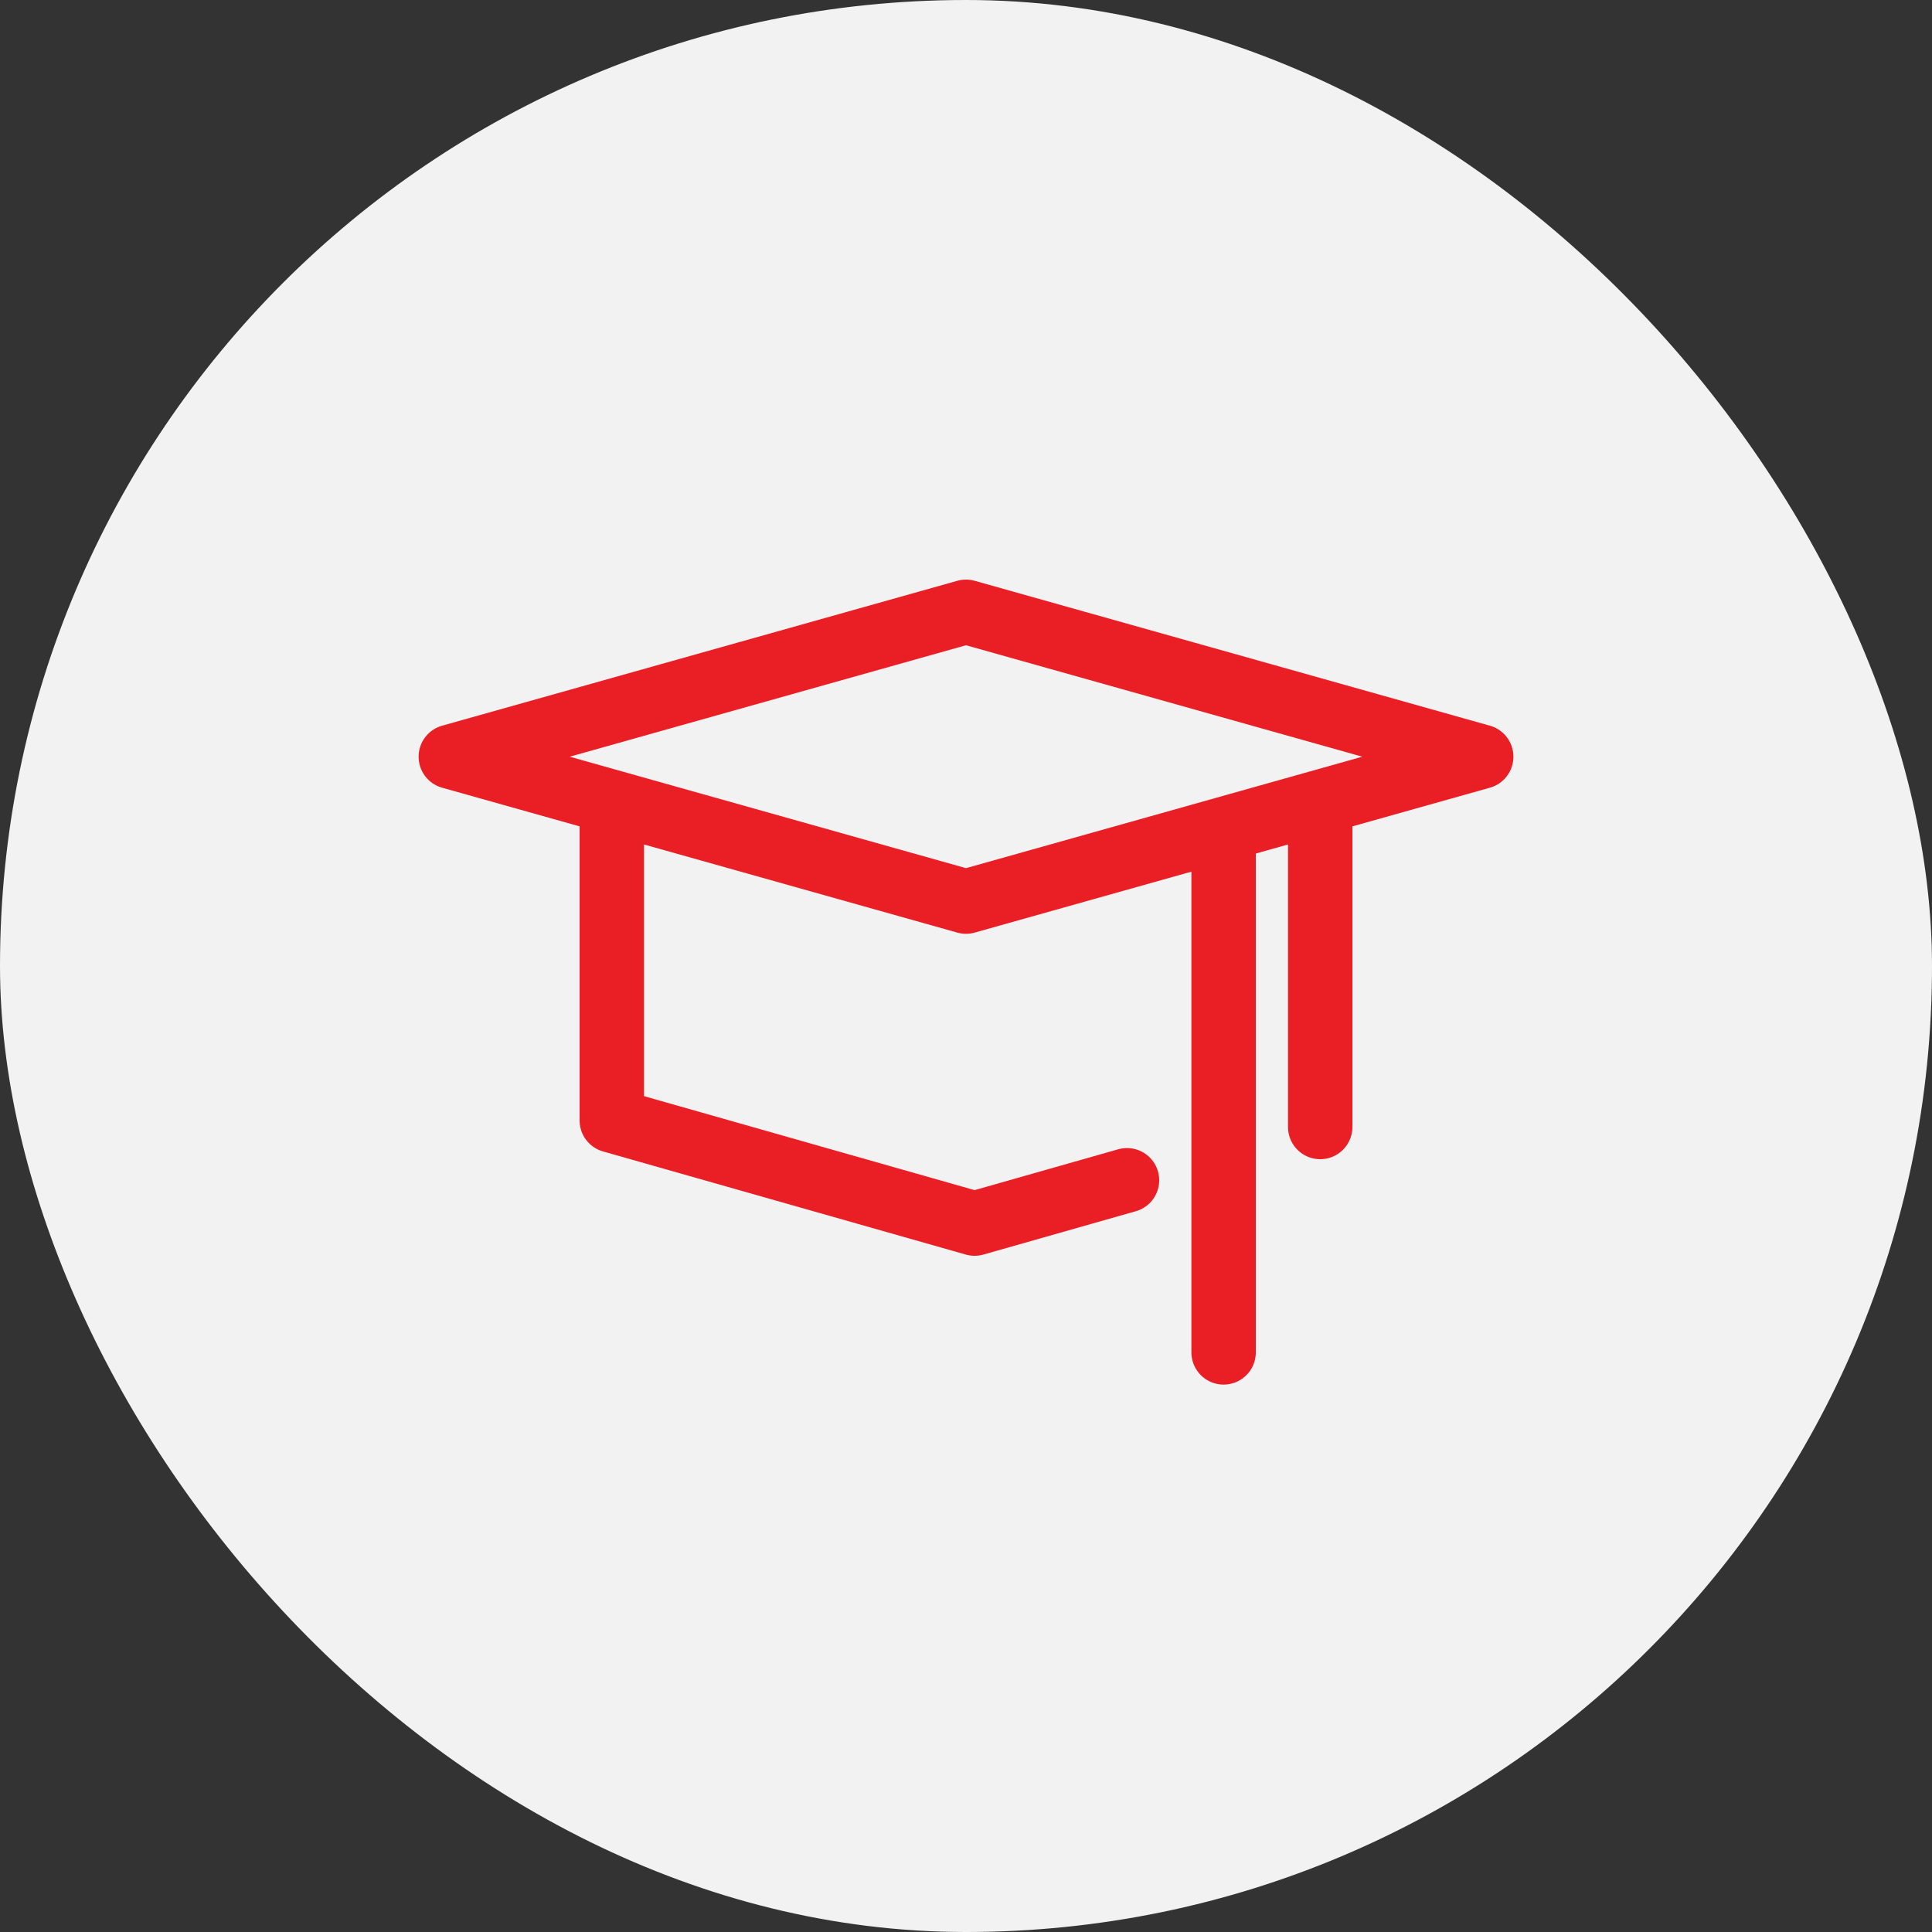 <?xml version="1.0" encoding="UTF-8"?>
<svg width="60px" height="60px" viewBox="0 0 60 60" version="1.1" xmlns="http://www.w3.org/2000/svg" xmlns:xlink="http://www.w3.org/1999/xlink">
    <rect x="0" y="0" width="60" height="60" fill="#333333" stroke="none"/>
    <!-- Generator: sketchtool 51.2 (57519) - http://www.bohemiancoding.com/sketch -->
    <title>A2FD25B7-3504-424F-9096-9B470D558A47</title>
    <desc>Created with sketchtool.</desc>
    <defs></defs>
    <g id="Symbols" stroke="none" stroke-width="1" fill="none" fill-rule="evenodd">
        <g id="Przedsięwzięc-naukowo-badawczych-instytucji-naukowych-i-szkół">
            <rect id="Rectangle" fill="#F2F2F2" fill-rule="nonzero" x="0" y="0" width="60" height="60" rx="30"></rect>
            <g id="Group-7" transform="translate(14, 19)" stroke="#EA1F26" stroke-linecap="round" stroke-linejoin="round" stroke-width="2">
                <polygon id="Stroke-1" points="16 9 0 4.5 16 0 32 4.5"></polygon>
                <path d="M27,16 L27,6" id="Stroke-3"></path>
                <polyline id="Stroke-4" points="5 6 5 15.797 16.267 19 21 17.654"></polyline>
                <path d="M24,7 L24,23" id="Stroke-5"></path>
            </g>
        </g>
    </g>
</svg>